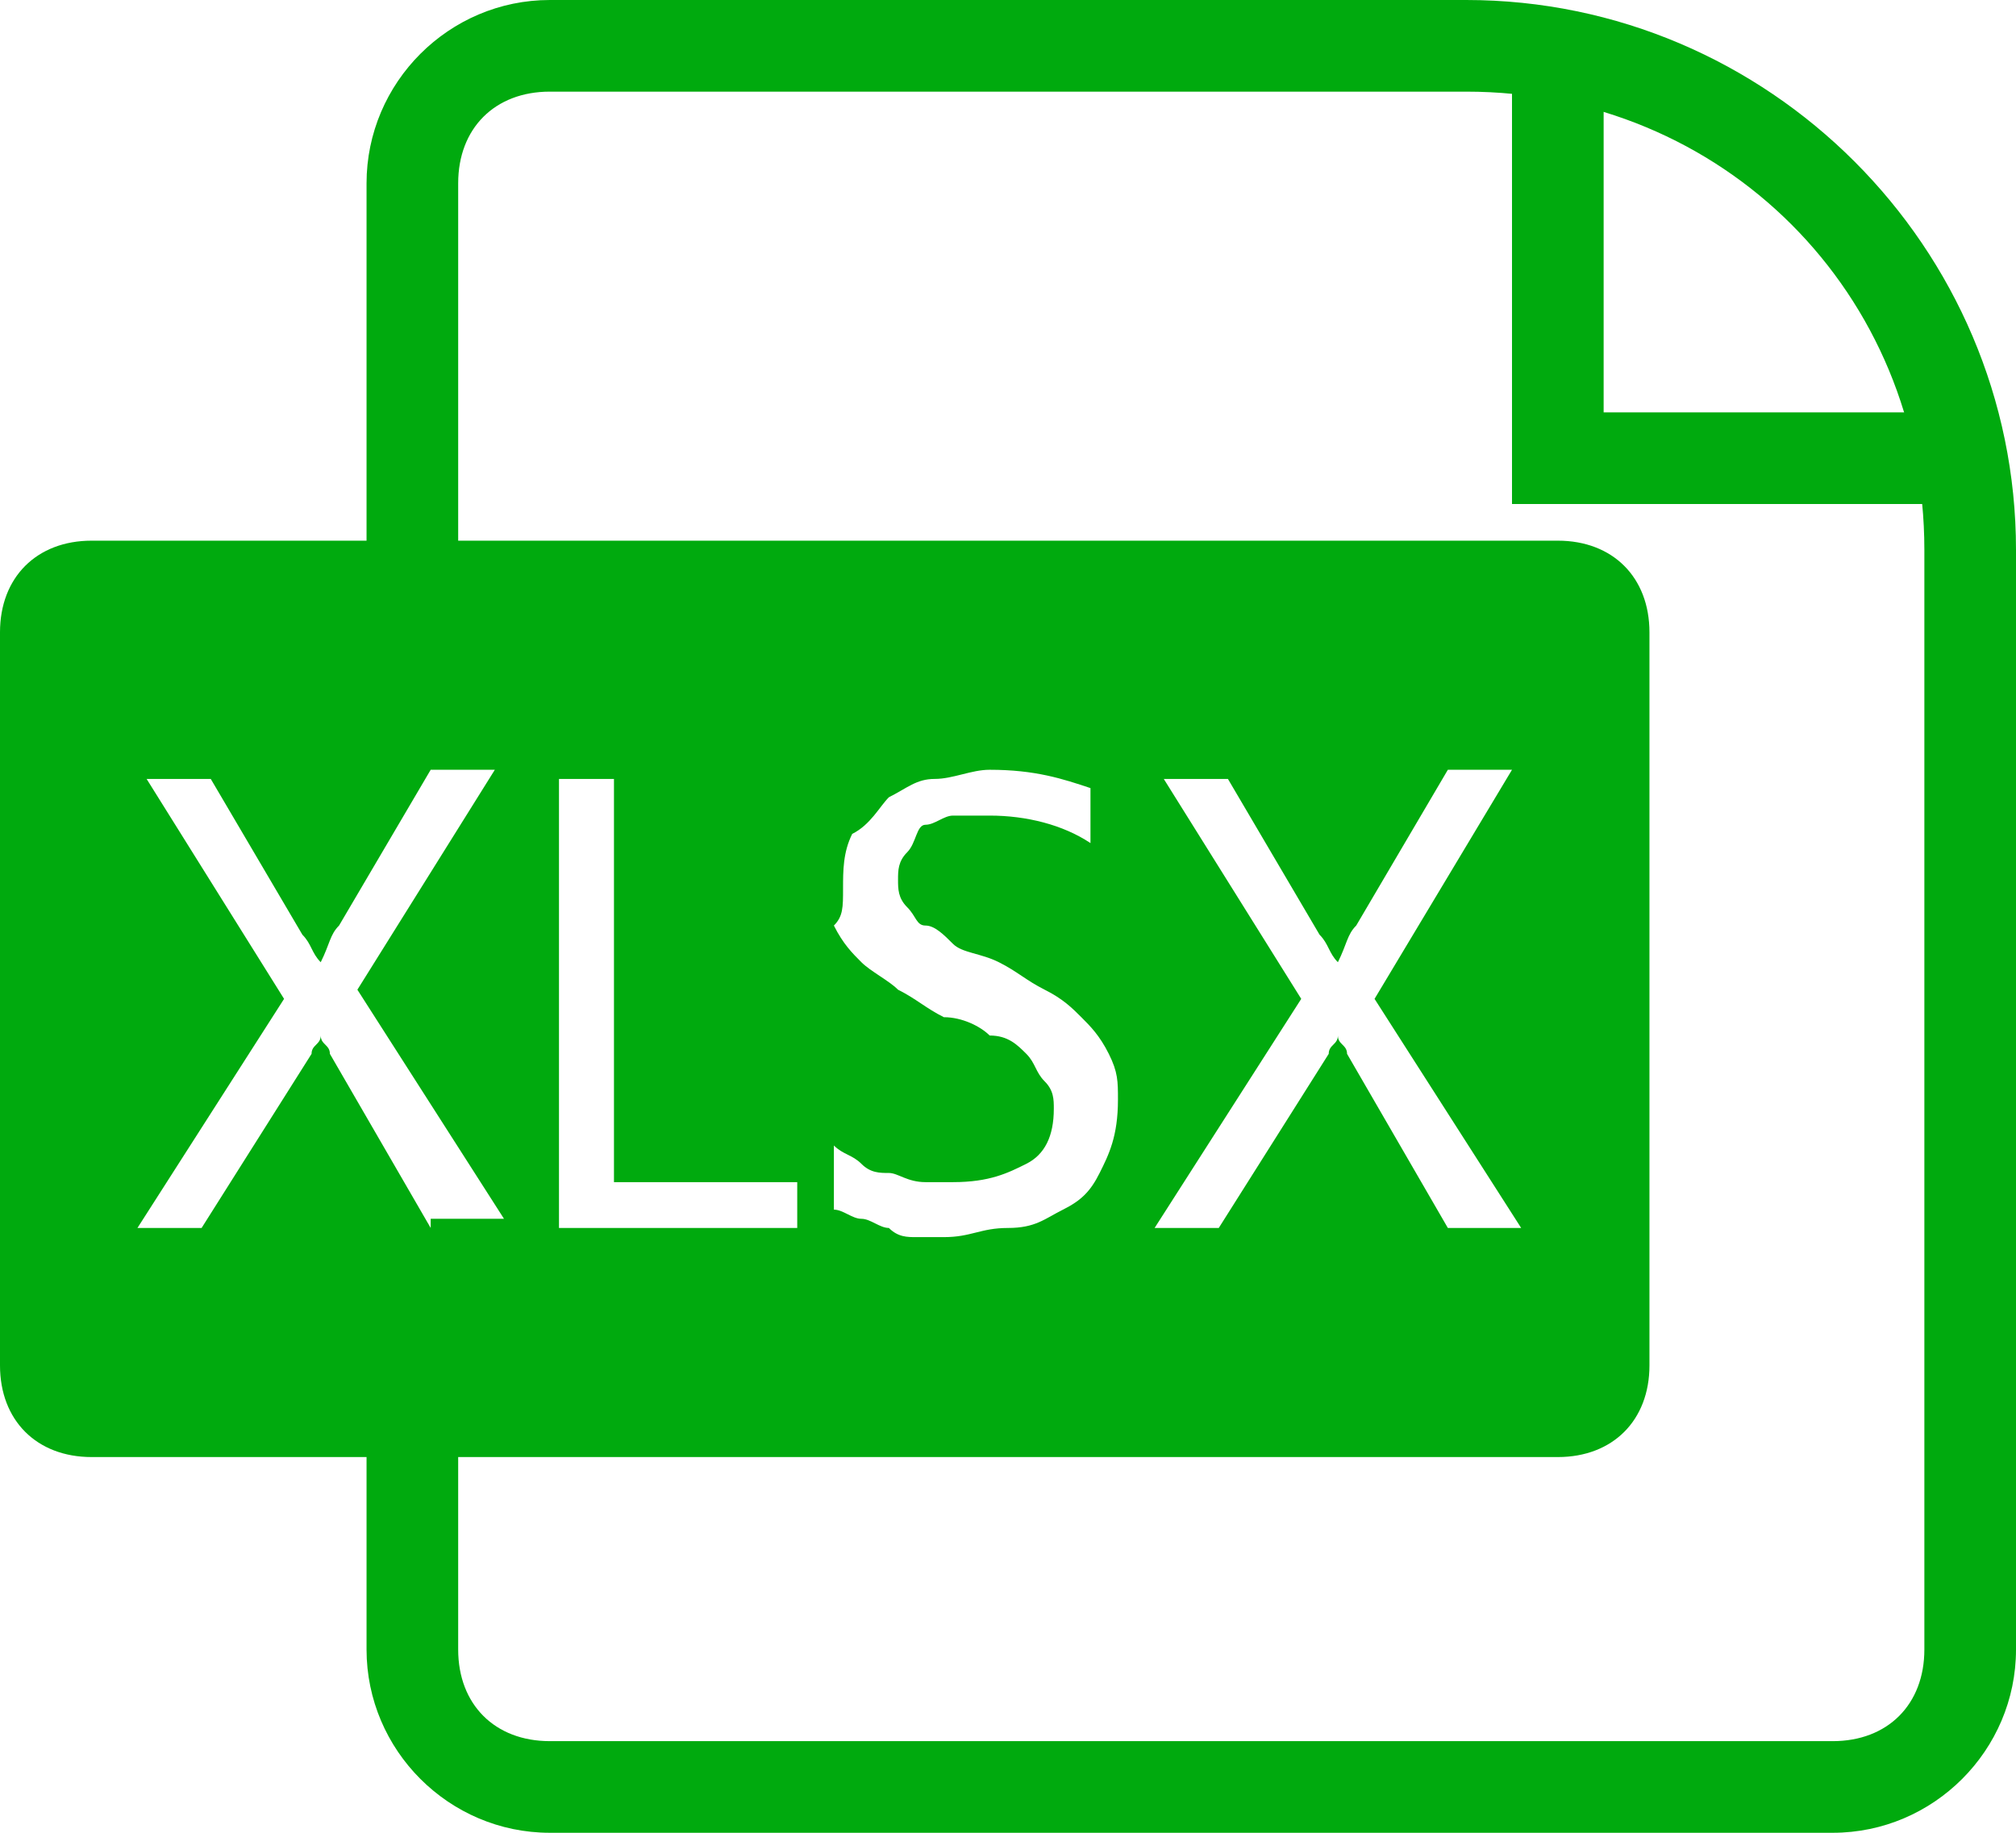 <?xml version="1.0" encoding="utf-8"?>
<!-- Generator: Adobe Illustrator 25.4.1, SVG Export Plug-In . SVG Version: 6.00 Build 0)  -->
<svg version="1.1" id="图层_1" xmlns="http://www.w3.org/2000/svg" xmlns:xlink="http://www.w3.org/1999/xlink" x="0px" y="0px"
	 viewBox="0 0 22 20" style="enable-background:new 0 0 22 20;" xml:space="preserve">
<style type="text/css">
	.st0{fill:#00AA0E;}
</style>
<g>
	<path class="st0" d="M16,0H6C4.9,0,4,0.9,4,2v4.3h1V2c0-0.6,0.4-1,1-1h10c2.8,0,5,2.2,5,5v12c0,0.6-0.4,1-1,1H6c-0.6,0-1-0.4-1-1
		v-3.1H4V18c0,1.1,0.9,2,2,2h14c1.1,0,2-0.9,2-2V6C22,2.7,19.3,0,16,0z"/>
</g>
<g id="直线_90">
	<rect x="16.5" y="0.5" class="st0" width="1" height="5"/>
</g>
<g id="直线_91">
	<rect x="16.5" y="4.5" class="st0" width="5" height="1"/>
</g>
<path class="st0" d="M17,5.9H1c-0.6,0-1,0.4-1,1v8c0,0.6,0.4,1,1,1h16c0.6,0,1-0.4,1-1v-8C18,6.3,17.6,5.9,17,5.9z M4.7,13.4
	l-1.1-1.9c0-0.1-0.1-0.1-0.1-0.2h0c0,0.1-0.1,0.1-0.1,0.2l-1.2,1.9H1.5l1.6-2.5L1.6,8.5h0.7l1,1.7c0.1,0.1,0.1,0.2,0.2,0.3h0
	c0.1-0.2,0.1-0.3,0.2-0.4l1-1.7h0.7l-1.5,2.4l1.6,2.5H4.7z M8.7,13.4H6.1V8.5h0.6v4.4h2V13.4z M12,12.8c-0.1,0.2-0.2,0.3-0.4,0.4
	c-0.2,0.1-0.3,0.2-0.6,0.2s-0.4,0.1-0.7,0.1c-0.1,0-0.2,0-0.3,0c-0.1,0-0.2,0-0.3-0.1c-0.1,0-0.2-0.1-0.3-0.1
	c-0.1,0-0.2-0.1-0.3-0.1v-0.7c0.1,0.1,0.2,0.1,0.3,0.2s0.2,0.1,0.3,0.1c0.1,0,0.2,0.1,0.4,0.1s0.2,0,0.3,0c0.4,0,0.6-0.1,0.8-0.2
	c0.2-0.1,0.3-0.3,0.3-0.6c0-0.1,0-0.2-0.1-0.3c-0.1-0.1-0.1-0.2-0.2-0.3c-0.1-0.1-0.2-0.2-0.4-0.2c-0.1-0.1-0.3-0.2-0.5-0.2
	c-0.2-0.1-0.3-0.2-0.5-0.3c-0.1-0.1-0.3-0.2-0.4-0.3s-0.2-0.2-0.3-0.4C9.2,10,9.2,9.9,9.2,9.7c0-0.2,0-0.4,0.1-0.6
	C9.5,9,9.6,8.8,9.7,8.7c0.2-0.1,0.3-0.2,0.5-0.2s0.4-0.1,0.6-0.1c0.5,0,0.8,0.1,1.1,0.2v0.6c-0.3-0.2-0.7-0.3-1.1-0.3
	c-0.1,0-0.3,0-0.4,0c-0.1,0-0.2,0.1-0.3,0.1S10,9.2,9.9,9.3S9.8,9.5,9.8,9.6c0,0.1,0,0.2,0.1,0.3s0.1,0.2,0.2,0.2s0.2,0.1,0.3,0.2
	s0.3,0.1,0.5,0.2c0.2,0.1,0.3,0.2,0.5,0.3s0.3,0.2,0.4,0.3c0.1,0.1,0.2,0.2,0.3,0.4s0.1,0.3,0.1,0.5C12.2,12.4,12.1,12.6,12,12.8z
	 M15.8,13.4l-1.1-1.9c0-0.1-0.1-0.1-0.1-0.2h0c0,0.1-0.1,0.1-0.1,0.2l-1.2,1.9h-0.7l1.6-2.5l-1.5-2.4h0.7l1,1.7
	c0.1,0.1,0.1,0.2,0.2,0.3h0c0.1-0.2,0.1-0.3,0.2-0.4l1-1.7h0.7L15,10.9l1.6,2.5H15.8z"/>
</svg>
